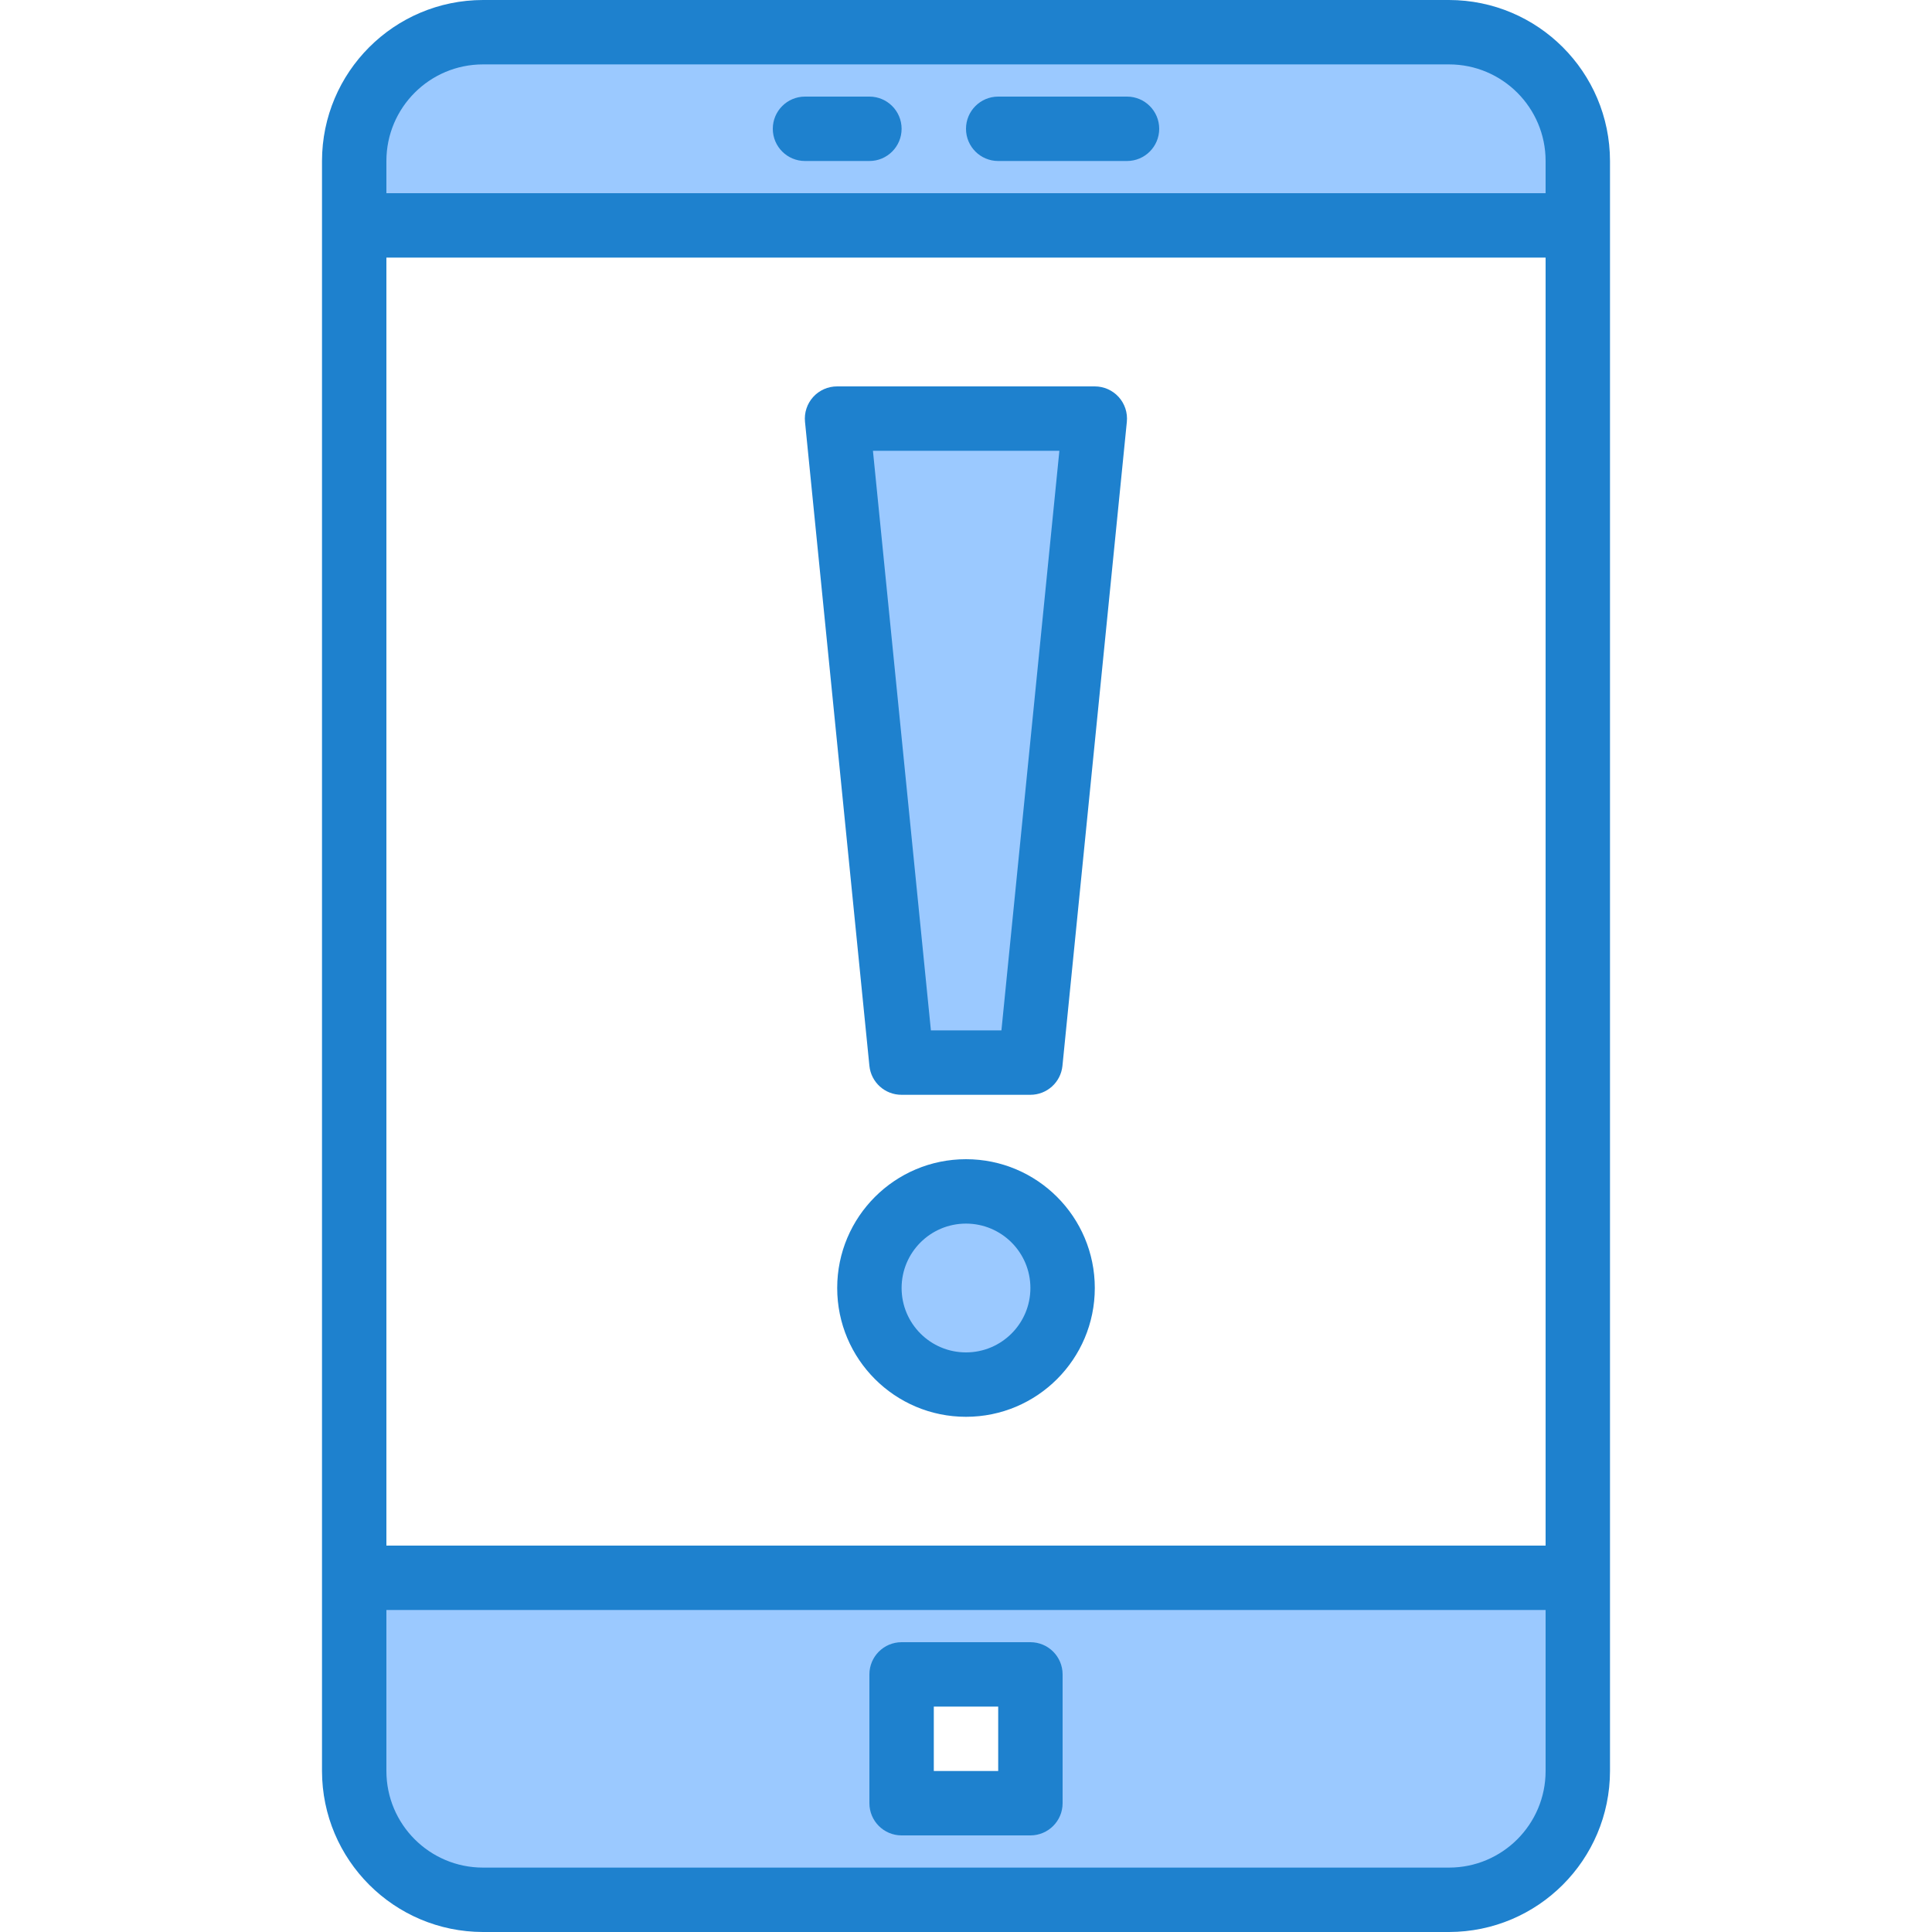 <svg height="480pt" viewBox="-80 0 480 480" width="480pt" xmlns="http://www.w3.org/2000/svg"><path d="m8 440c0 17.672 14.328 32 32 32h240c17.672 0 32-14.328 32-32v-48h-304zm136-24h32v32h-32zm0 0" fill="#9bc9ff"/><path d="m280 8h-240c-17.672 0-32 14.328-32 32v16h304v-16c0-17.672-14.328-32-32-32zm0 0" fill="#9bc9ff"/><path d="m176 264 16-160h-64l16 160zm0 0" fill="#9bc9ff"/><path d="m184 320c0 13.254-10.746 24-24 24s-24-10.746-24-24 10.746-24 24-24 24 10.746 24 24zm0 0" fill="#9bc9ff"/><g fill="#1e81ce"><path d="m280 0h-240c-22.082.027-39.973 17.918-40 40v400c.027 22.082 17.918 39.973 40 40h240c22.082-.027 39.973-17.918 40-40v-400c-.027-22.082-17.918-39.973-40-40zm-264 64h288v320h-288zm24-48h240c13.254 0 24 10.746 24 24v8h-288v-8c0-13.254 10.746-24 24-24zm240 448h-240c-13.254 0-24-10.746-24-24v-40h288v40c0 13.254-10.746 24-24 24zm0 0"/><path d="m120 40h16c4.418 0 8-3.582 8-8s-3.582-8-8-8h-16c-4.418 0-8 3.582-8 8s3.582 8 8 8zm0 0"/><path d="m168 40h32c4.418 0 8-3.582 8-8s-3.582-8-8-8h-32c-4.418 0-8 3.582-8 8s3.582 8 8 8zm0 0"/><path d="m144 272h32c4.109 0 7.551-3.113 7.961-7.199l16-160c.227-2.25-.512-4.492-2.027-6.168-1.516-1.676-3.672-2.633-5.934-2.633h-64c-2.27-.012-4.434.941-5.961 2.617-1.523 1.68-2.266 3.926-2.039 6.184l16 160c.414 4.102 3.875 7.219 8 7.199zm39.199-160-14.398 144h-17.52l-14.402-144zm0 0"/><path d="m160 288c-17.672 0-32 14.328-32 32s14.328 32 32 32 32-14.328 32-32-14.328-32-32-32zm0 48c-8.836 0-16-7.164-16-16s7.164-16 16-16 16 7.164 16 16-7.164 16-16 16zm0 0"/><path d="m176 408h-32c-4.418 0-8 3.582-8 8v32c0 4.418 3.582 8 8 8h32c4.418 0 8-3.582 8-8v-32c0-4.418-3.582-8-8-8zm-8 32h-16v-16h16zm0 0"/></g></svg>
